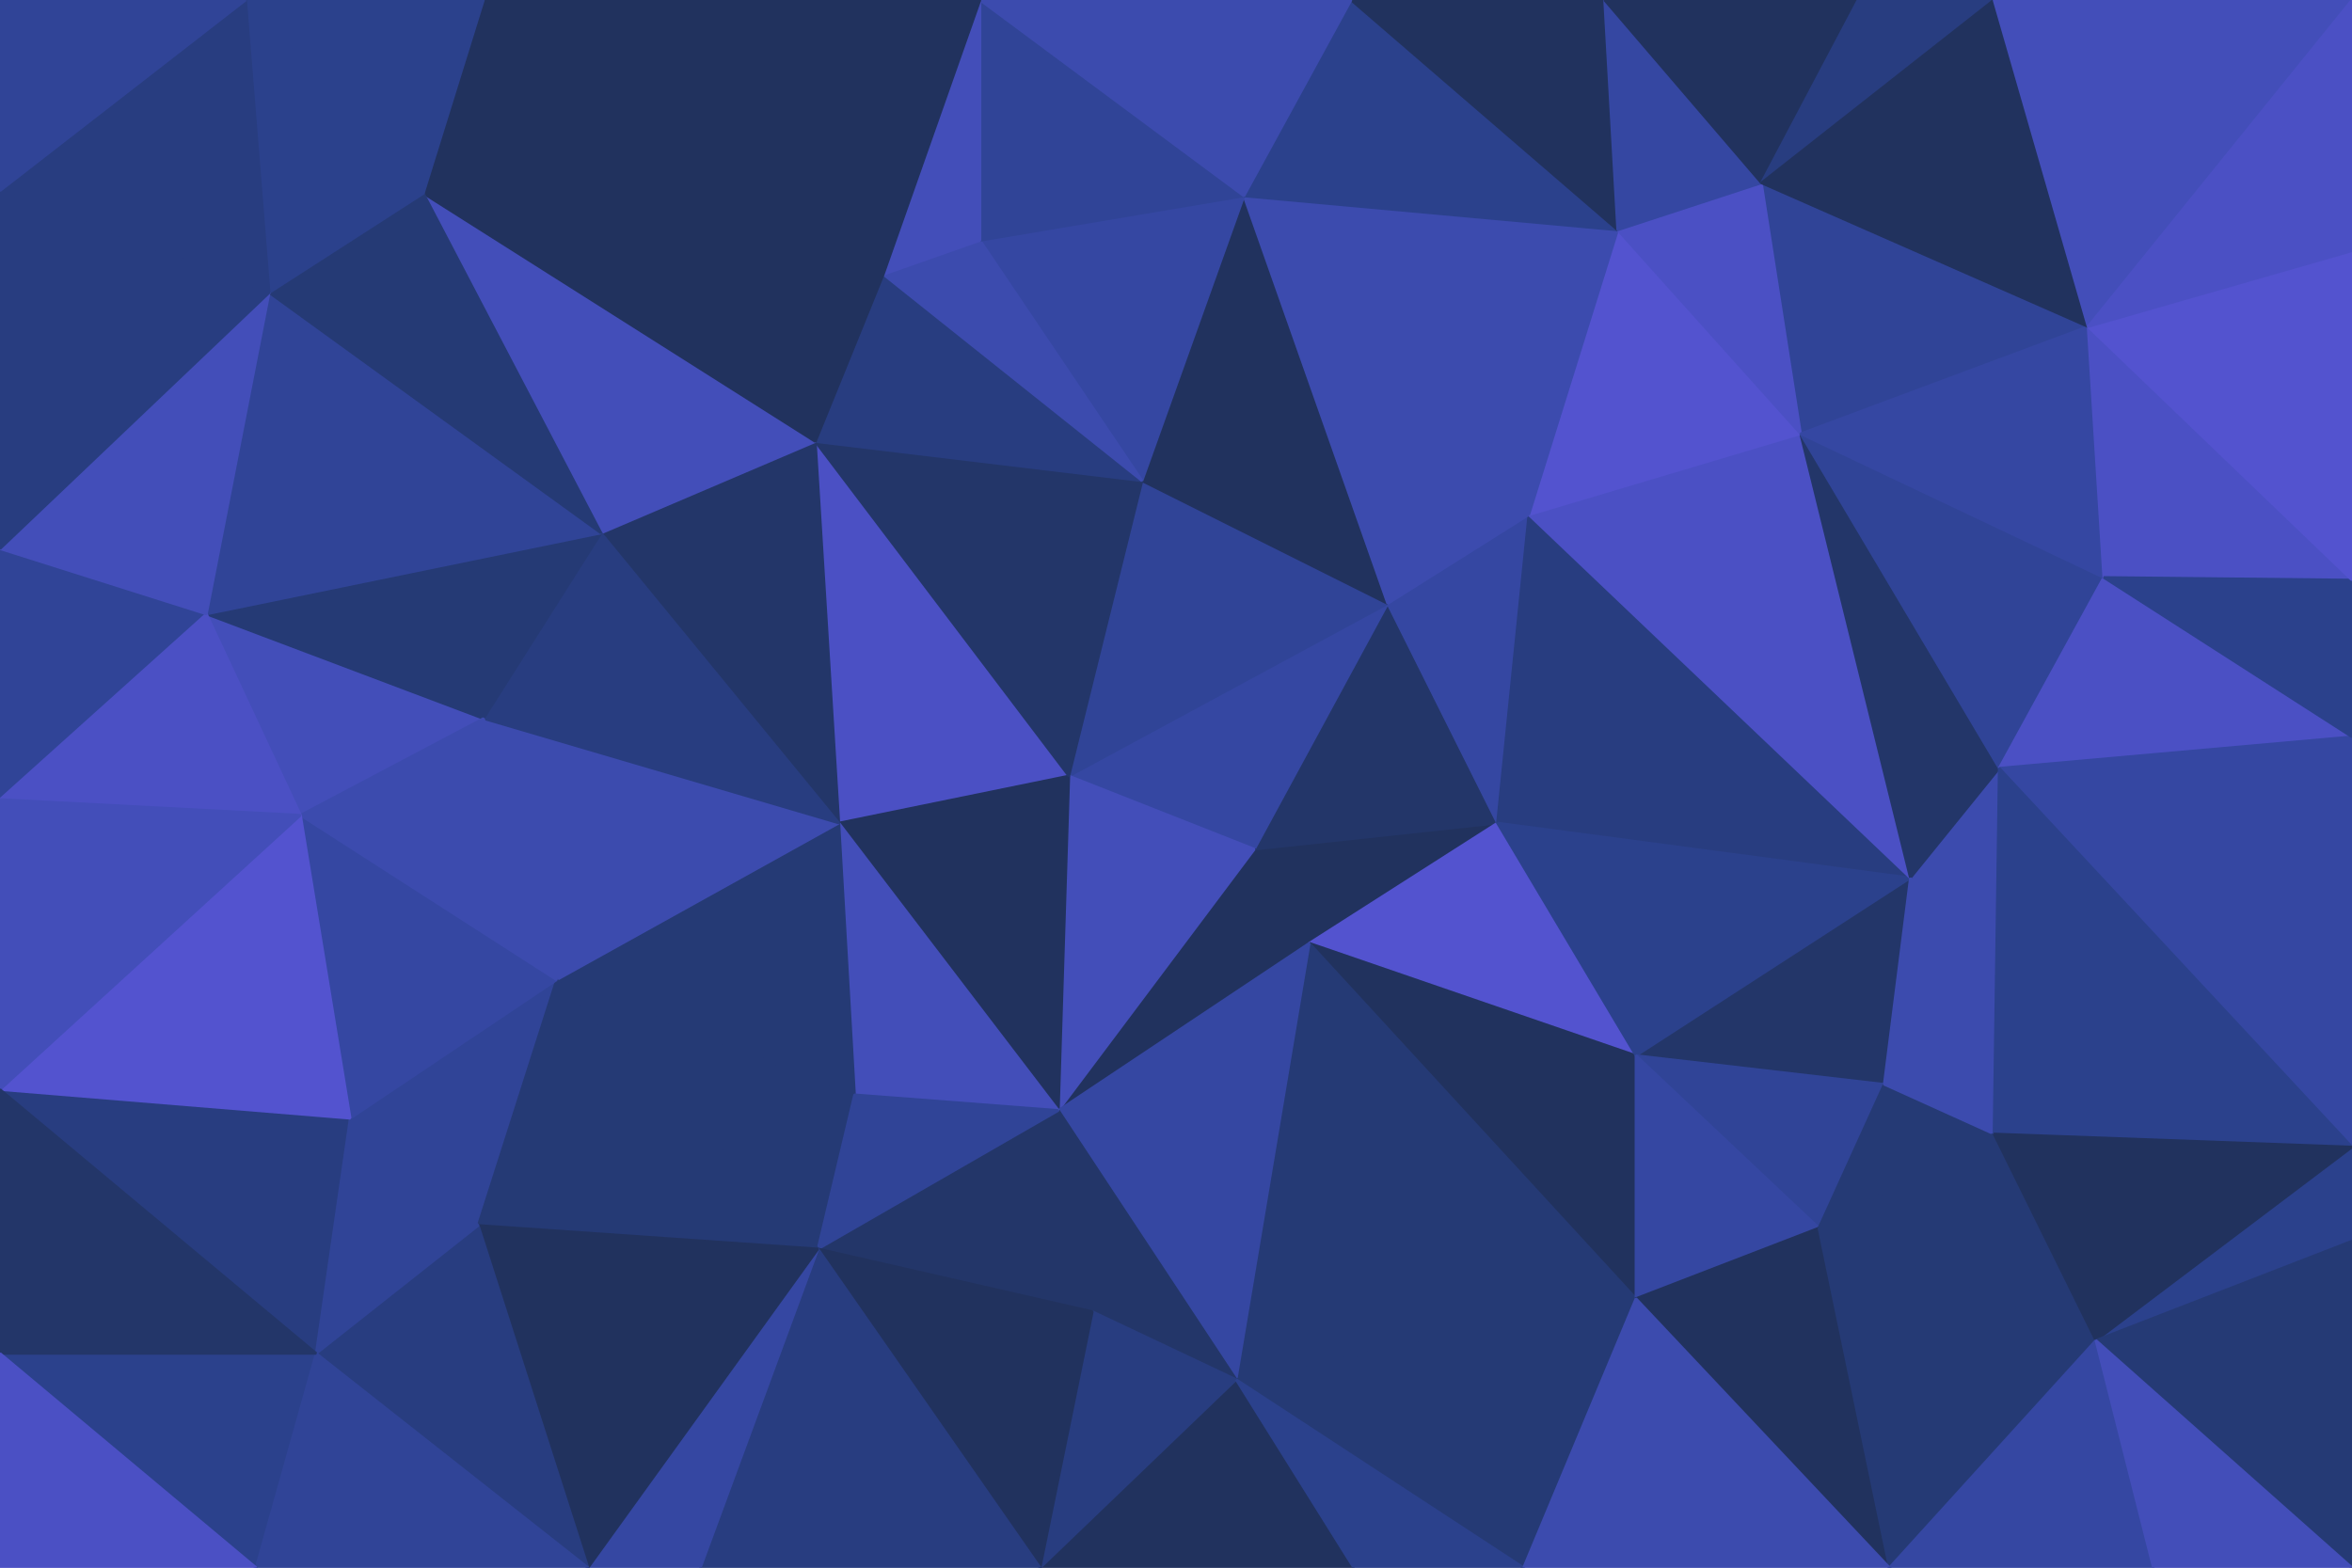 <svg xmlns="http://www.w3.org/2000/svg" id="visual" width="900" height="600" viewBox="0 0 900 600"><g stroke-linejoin="bevel"><path fill="#21325e" stroke="#21325e" d="m480 325 21 36 72-46Z"/><path fill="#233669" stroke="#233669" d="m573 315-42-84-51 94Z"/><path fill="#3547a2" stroke="#3547a2" d="m531 231-122 66 71 28Z"/><path fill="#21325e" stroke="#21325e" d="m480 325-75 100 96-64Z"/><path fill="#5353cf" stroke="#5353cf" d="m501 361 125 43-53-89Z"/><path fill="#3547a2" stroke="#3547a2" d="m573 315 12-118-54 34Z"/><path fill="#283d80" stroke="#283d80" d="M731 336 585 197l-12 118Z"/><path fill="#304497" stroke="#304497" d="m531 231-94-47-28 113Z"/><path fill="#434eb9" stroke="#434eb9" d="m409 297-4 128 75-100Z"/><path fill="#21325e" stroke="#21325e" d="m501 361 125 136v-93ZM476 75l-39 109 94 47Z"/><path fill="#253a75" stroke="#253a75" d="m473 528 153-31-125-136Z"/><path fill="#233669" stroke="#233669" d="m721 415 10-79-105 68Z"/><path fill="#2b418c" stroke="#2b418c" d="m626 404 105-68-158-21Z"/><path fill="#4b50c4" stroke="#4b50c4" d="m312 169 9 146 88-18Z"/><path fill="#21325e" stroke="#21325e" d="m409 297-88 18 84 110Z"/><path fill="#233669" stroke="#233669" d="m313 478 105 24-13-77Z"/><path fill="#3547a2" stroke="#3547a2" d="m405 425 68 103 28-167Z"/><path fill="#233669" stroke="#233669" d="m418 502 55 26-68-103Z"/><path fill="#304497" stroke="#304497" d="m696 470 25-55-95-11Z"/><path fill="#434eb9" stroke="#434eb9" d="m321 315 6 104 78 6Z"/><path fill="#3547a2" stroke="#3547a2" d="m626 497 70-27-70-66Z"/><path fill="#4b50c4" stroke="#4b50c4" d="m731 336-42-170-104 31Z"/><path fill="#3c4bae" stroke="#3c4bae" d="M585 197 476 75l55 156ZM763 434l2-140-34 42Z"/><path fill="#233669" stroke="#233669" d="m731 336 34-42-76-128Z"/><path fill="#5353cf" stroke="#5353cf" d="m689 166-70-78-34 109Z"/><path fill="#3c4bae" stroke="#3c4bae" d="M619 88 476 75l109 122Z"/><path fill="#233669" stroke="#233669" d="m437 184-125-15 97 128Z"/><path fill="#253a75" stroke="#253a75" d="m696 470 67-36-42-19Z"/><path fill="#3c4bae" stroke="#3c4bae" d="m721 415 42 19-32-98Z"/><path fill="#283d80" stroke="#283d80" d="m338 105-26 64 125 15Z"/><path fill="#253a75" stroke="#253a75" d="m213 375 100 103 14-59Z"/><path fill="#253a75" stroke="#253a75" d="m213 375 114 44-6-104Z"/><path fill="#304497" stroke="#304497" d="m327 419-14 59 92-53Z"/><path fill="#21325e" stroke="#21325e" d="M398 600h120l-45-72Z"/><path fill="#3547a2" stroke="#3547a2" d="M476 75 375 92l62 92Z"/><path fill="#283d80" stroke="#283d80" d="m398 600 75-72-55-26Z"/><path fill="#253a75" stroke="#253a75" d="m473 528 110 72 43-103Z"/><path fill="#21325e" stroke="#21325e" d="m626 497 97 103-27-130Z"/><path fill="#253a75" stroke="#253a75" d="m696 470 106 43-39-79Z"/><path fill="#2b418c" stroke="#2b418c" d="M518 600h65l-110-72Z"/><path fill="#3c4bae" stroke="#3c4bae" d="m375 92-37 13 99 79Z"/><path fill="#304497" stroke="#304497" d="M799 125 674 70l15 96Z"/><path fill="#4b50c4" stroke="#4b50c4" d="m689 166-15-96-55 18Z"/><path fill="#2b418c" stroke="#2b418c" d="M619 88 517 0l-41 75Z"/><path fill="#304497" stroke="#304497" d="m765 294 40-73-116-55Z"/><path fill="#4b50c4" stroke="#4b50c4" d="m900 282-95-61-40 73Z"/><path fill="#21325e" stroke="#21325e" d="m313 478 85 122 20-98Z"/><path fill="#3c4bae" stroke="#3c4bae" d="m185 275 28 100 108-60Z"/><path fill="#283d80" stroke="#283d80" d="m313 478-45 122h130Z"/><path fill="#233669" stroke="#233669" d="m230 204 91 111-9-146Z"/><path fill="#434eb9" stroke="#434eb9" d="m162 74 68 130 82-35Z"/><path fill="#21325e" stroke="#21325e" d="M614 0h-97l102 88Z"/><path fill="#304497" stroke="#304497" d="M476 75 375 0v92Z"/><path fill="#434eb9" stroke="#434eb9" d="M375 92V0l-37 105Z"/><path fill="#3547a2" stroke="#3547a2" d="M674 70 614 0l5 88Z"/><path fill="#21325e" stroke="#21325e" d="M711 0h-97l60 70Z"/><path fill="#253a75" stroke="#253a75" d="m723 600 79-87-106-43Z"/><path fill="#3547a2" stroke="#3547a2" d="M900 439V282l-135 12ZM805 221l-6-96-110 41Z"/><path fill="#3c4bae" stroke="#3c4bae" d="M583 600h140l-97-103Z"/><path fill="#283d80" stroke="#283d80" d="m230 204-45 71 136 40Z"/><path fill="#3c4bae" stroke="#3c4bae" d="M517 0H375l101 75Z"/><path fill="#21325e" stroke="#21325e" d="M338 105 162 74l150 95Z"/><path fill="#283d80" stroke="#283d80" d="M763 0h-52l-37 70Z"/><path fill="#304497" stroke="#304497" d="m134 428 49 41 30-94Z"/><path fill="#253a75" stroke="#253a75" d="m213 375-30 94 130 9Z"/><path fill="#2b418c" stroke="#2b418c" d="M900 439 765 294l-2 140Z"/><path fill="#4b50c4" stroke="#4b50c4" d="m805 221 95 1-101-97Z"/><path fill="#3547a2" stroke="#3547a2" d="M225 600h43l45-122Z"/><path fill="#2b418c" stroke="#2b418c" d="M900 282v-60l-95-1Z"/><path fill="#21325e" stroke="#21325e" d="M799 125 763 0l-89 70Z"/><path fill="#2b418c" stroke="#2b418c" d="M900 475v-36l-98 74Z"/><path fill="#21325e" stroke="#21325e" d="m802 513 98-74-137-5Z"/><path fill="#434eb9" stroke="#434eb9" d="M900 0H763l36 125Z"/><path fill="#253a75" stroke="#253a75" d="M900 600V475l-98 38Z"/><path fill="#21325e" stroke="#21325e" d="M375 0h-96l59 105Z"/><path fill="#434eb9" stroke="#434eb9" d="m79 235 36 77 70-37Z"/><path fill="#3547a2" stroke="#3547a2" d="m115 312 19 116 79-53Z"/><path fill="#21325e" stroke="#21325e" d="m183 469 42 131 88-122Z"/><path fill="#3547a2" stroke="#3547a2" d="M723 600h101l-22-87Z"/><path fill="#283d80" stroke="#283d80" d="m121 518 104 82-42-131Z"/><path fill="#253a75" stroke="#253a75" d="m79 235 106 40 45-71Z"/><path fill="#3c4bae" stroke="#3c4bae" d="m185 275-70 37 98 63Z"/><path fill="#5353cf" stroke="#5353cf" d="M900 222V96l-101 29Z"/><path fill="#21325e" stroke="#21325e" d="M279 0 162 74l176 31Z"/><path fill="#283d80" stroke="#283d80" d="m0 417 121 101 13-90Z"/><path fill="#304497" stroke="#304497" d="m134 428-13 90 62-49ZM103 112 79 235l151-31Z"/><path fill="#5353cf" stroke="#5353cf" d="M115 312 0 417l134 11Z"/><path fill="#434eb9" stroke="#434eb9" d="M824 600h76l-98-87Z"/><path fill="#21325e" stroke="#21325e" d="M279 0h-94l-23 74Z"/><path fill="#253a75" stroke="#253a75" d="m162 74-59 38 127 92Z"/><path fill="#2b418c" stroke="#2b418c" d="m94 0 9 112 59-38Z"/><path fill="#4b50c4" stroke="#4b50c4" d="M900 96V0L799 125Z"/><path fill="#2b418c" stroke="#2b418c" d="m0 518 98 82 23-82Z"/><path fill="#304497" stroke="#304497" d="m121 518-23 82h127ZM0 210v96l79-71Z"/><path fill="#4b50c4" stroke="#4b50c4" d="M79 235 0 306l115 6Z"/><path fill="#434eb9" stroke="#434eb9" d="M0 306v111l115-105ZM103 112 0 210l79 25Z"/><path fill="#283d80" stroke="#283d80" d="M0 73v137l103-98Z"/><path fill="#2b418c" stroke="#2b418c" d="M185 0H94l68 74Z"/><path fill="#233669" stroke="#233669" d="M0 417v101h121Z"/><path fill="#283d80" stroke="#283d80" d="M94 0 0 73l103 39Z"/><path fill="#4b50c4" stroke="#4b50c4" d="M0 518v82h98Z"/><path fill="#304497" stroke="#304497" d="M94 0H0v73Z"/></g></svg>
